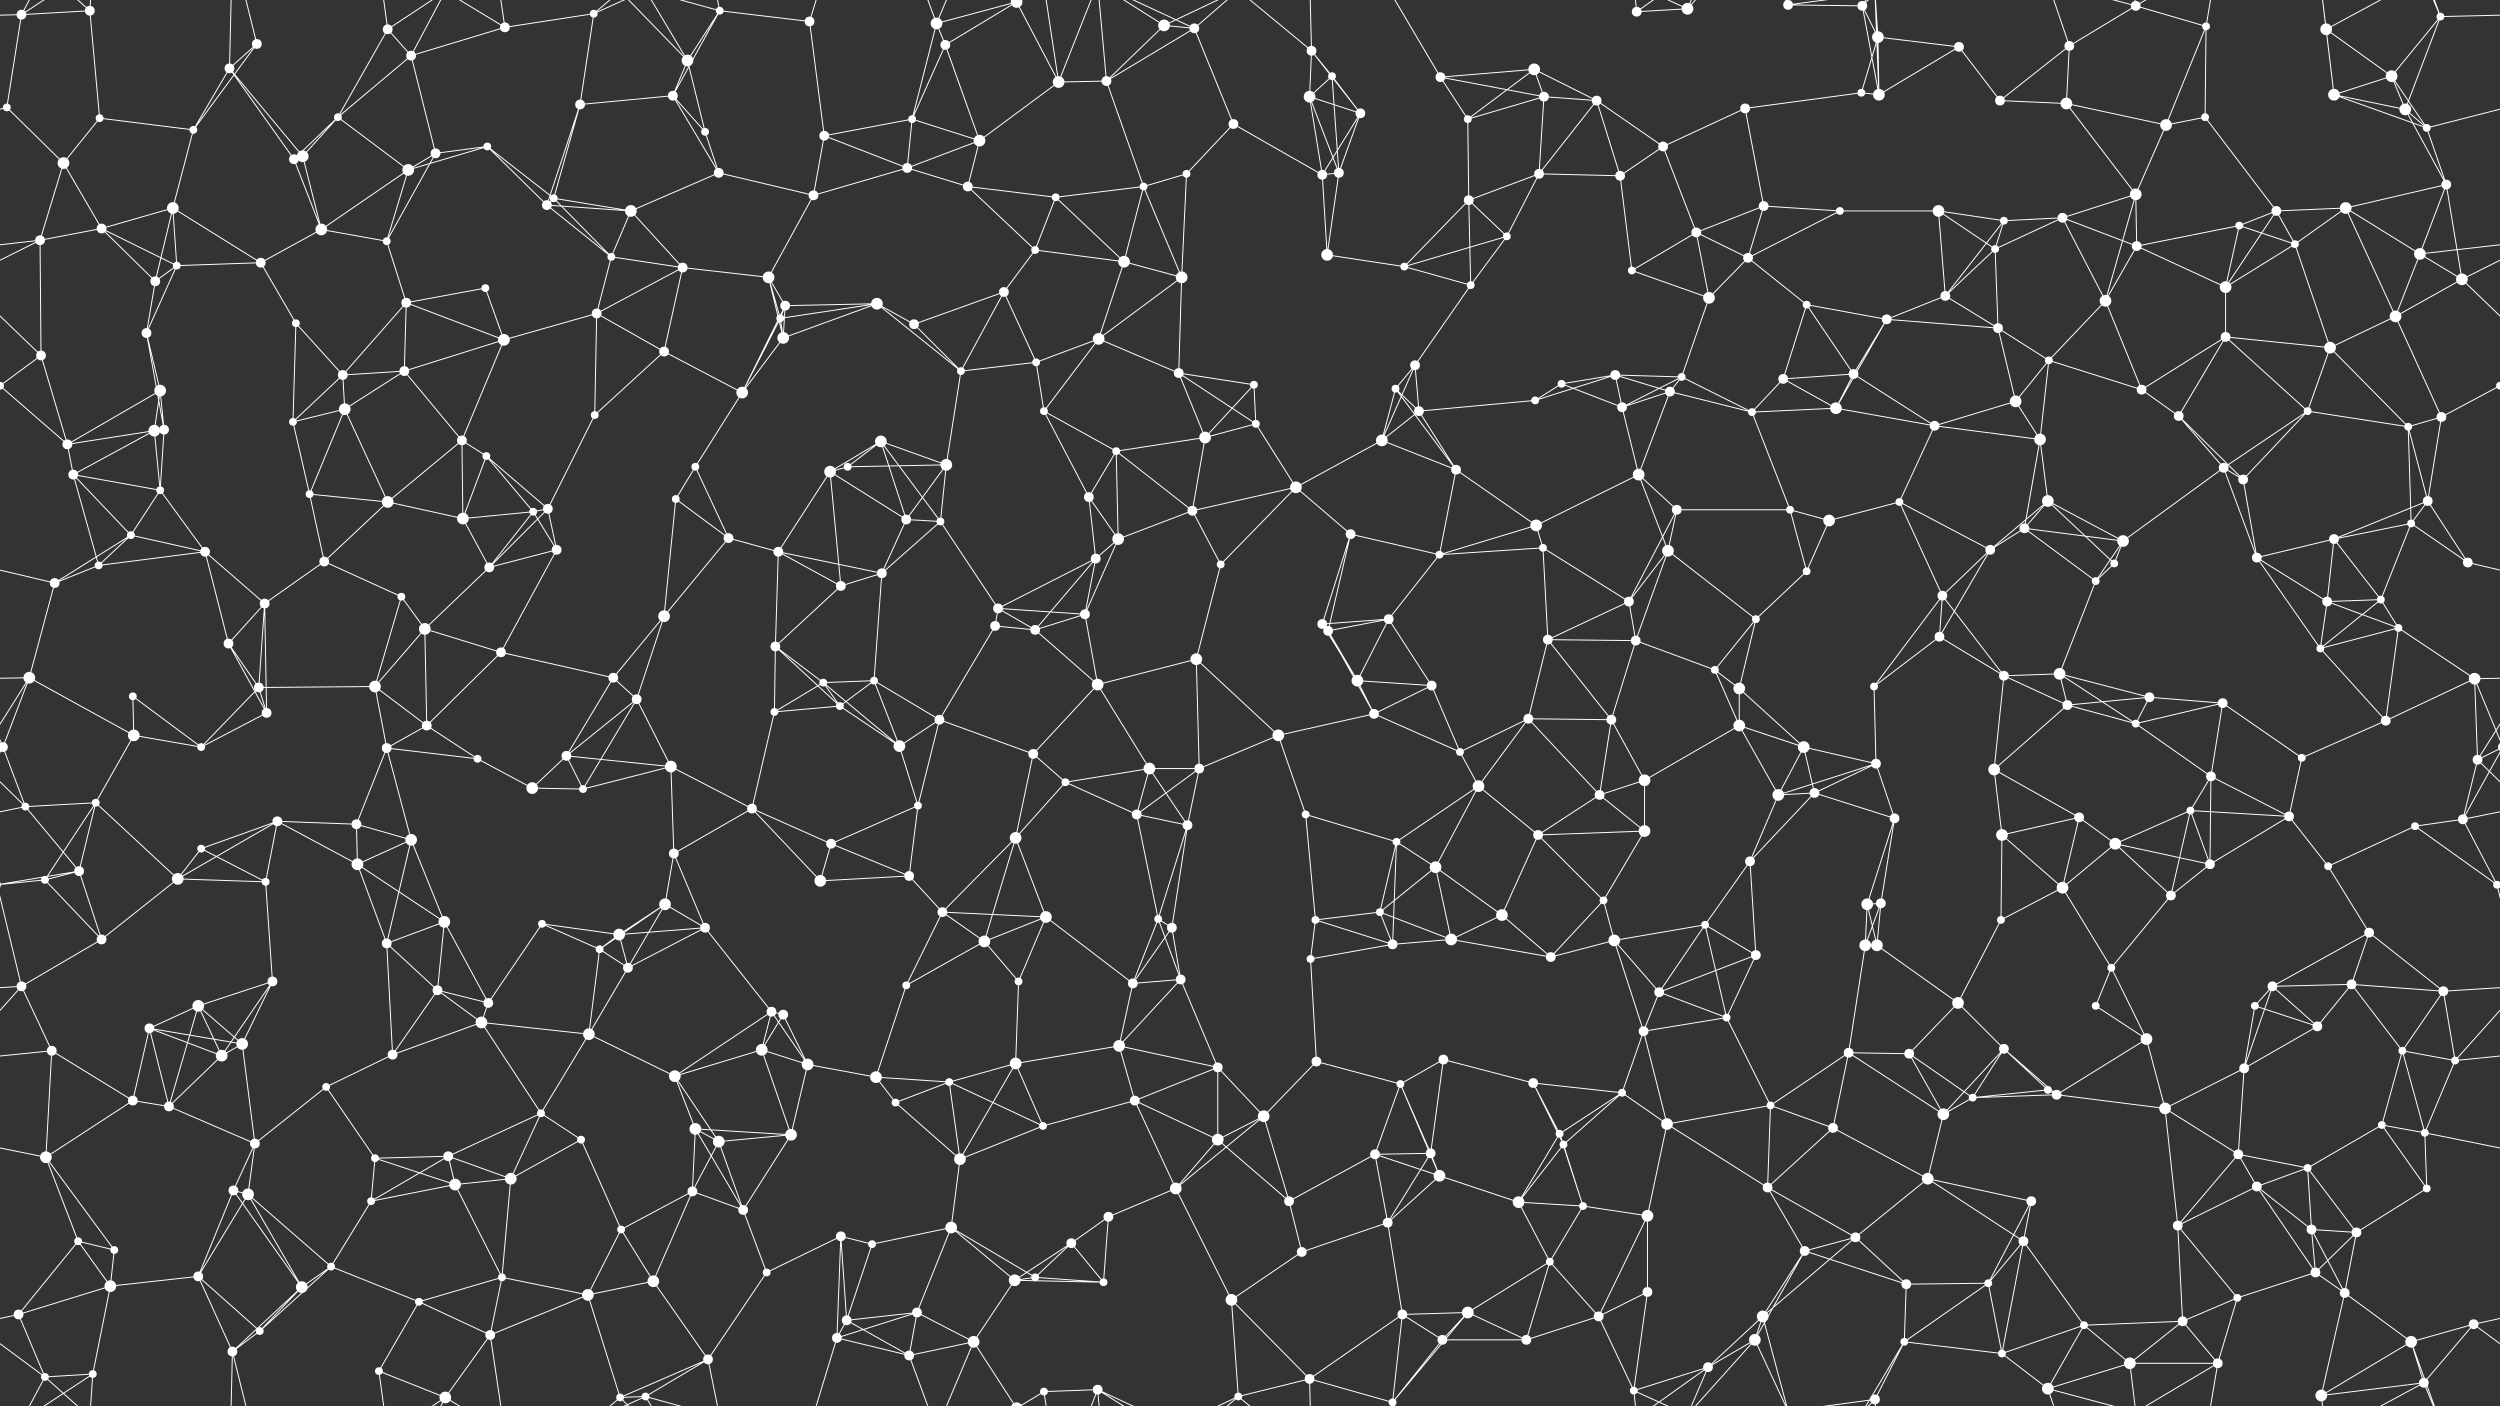 <svg xmlns="http://www.w3.org/2000/svg" width="2560" height="1440" fill="#fff"><rect width="100%" height="100%" fill="#333333" stroke="none"/><circle cx="22" cy="15" r="5"/><circle cx="92" cy="11" r="5"/><circle cx="235" cy="70" r="5"/><circle cx="263" cy="45" r="5"/><circle cx="397" cy="30" r="5"/><circle cx="421" cy="57" r="5"/><circle cx="517" cy="28" r="5"/><circle cx="608" cy="14" r="4"/><circle cx="704" cy="62" r="6"/><circle cx="737" cy="11" r="4"/><circle cx="829" cy="22" r="5"/><circle cx="959" cy="24" r="6"/><circle cx="968" cy="46" r="5"/><circle cx="1041" cy="2" r="6"/><circle cx="1041" cy="1442" r="6"/><circle cx="1192" cy="26" r="6"/><circle cx="1223" cy="29" r="5"/><circle cx="1343" cy="52" r="5"/><circle cx="1364" cy="78" r="4"/><circle cx="1475" cy="79" r="5"/><circle cx="1571" cy="71" r="6"/><circle cx="1676" cy="12" r="5"/><circle cx="1728" cy="9" r="6"/><circle cx="1831" cy="5" r="5"/><circle cx="1907" cy="6" r="5"/><circle cx="1923" cy="38" r="6"/><circle cx="2006" cy="48" r="5"/><circle cx="2119" cy="47" r="5"/><circle cx="2187" cy="6" r="5"/><circle cx="2259" cy="27" r="4"/><circle cx="2382" cy="30" r="6"/><circle cx="2449" cy="78" r="6"/><circle cx="2499" cy="17" r="4"/><circle cx="7" cy="110" r="4"/><circle cx="102" cy="121" r="4"/><circle cx="198" cy="133" r="4"/><circle cx="310" cy="160" r="6"/><circle cx="346" cy="120" r="4"/><circle cx="446" cy="157" r="5"/><circle cx="499" cy="150" r="4"/><circle cx="594" cy="107" r="5"/><circle cx="689" cy="98" r="5"/><circle cx="722" cy="135" r="4"/><circle cx="844" cy="139" r="5"/><circle cx="934" cy="122" r="4"/><circle cx="1003" cy="144" r="6"/><circle cx="1084" cy="84" r="6"/><circle cx="1133" cy="83" r="5"/><circle cx="1263" cy="127" r="5"/><circle cx="1341" cy="99" r="6"/><circle cx="1393" cy="116" r="5"/><circle cx="1503" cy="122" r="4"/><circle cx="1581" cy="99" r="5"/><circle cx="1635" cy="103" r="5"/><circle cx="1703" cy="150" r="5"/><circle cx="1787" cy="111" r="5"/><circle cx="1906" cy="95" r="4"/><circle cx="1924" cy="97" r="6"/><circle cx="2048" cy="103" r="5"/><circle cx="2116" cy="106" r="6"/><circle cx="2218" cy="128" r="6"/><circle cx="2258" cy="120" r="4"/><circle cx="2390" cy="97" r="6"/><circle cx="2463" cy="112" r="6"/><circle cx="2485" cy="131" r="4"/><circle cx="65" cy="167" r="6"/><circle cx="104" cy="234" r="5"/><circle cx="177" cy="213" r="6"/><circle cx="301" cy="163" r="5"/><circle cx="329" cy="235" r="6"/><circle cx="418" cy="174" r="6"/><circle cx="560" cy="210" r="5"/><circle cx="567" cy="203" r="4"/><circle cx="646" cy="216" r="6"/><circle cx="736" cy="177" r="5"/><circle cx="833" cy="200" r="5"/><circle cx="929" cy="172" r="5"/><circle cx="991" cy="191" r="5"/><circle cx="1081" cy="202" r="4"/><circle cx="1171" cy="191" r="4"/><circle cx="1215" cy="178" r="4"/><circle cx="1354" cy="179" r="5"/><circle cx="1371" cy="177" r="5"/><circle cx="1504" cy="205" r="5"/><circle cx="1576" cy="178" r="5"/><circle cx="1659" cy="180" r="5"/><circle cx="1737" cy="238" r="5"/><circle cx="1806" cy="211" r="5"/><circle cx="1884" cy="216" r="4"/><circle cx="1985" cy="216" r="6"/><circle cx="2052" cy="226" r="4"/><circle cx="2112" cy="223" r="5"/><circle cx="2187" cy="199" r="6"/><circle cx="2293" cy="231" r="4"/><circle cx="2331" cy="216" r="5"/><circle cx="2402" cy="213" r="6"/><circle cx="2505" cy="189" r="5"/><circle cx="41" cy="246" r="5"/><circle cx="159" cy="288" r="5"/><circle cx="181" cy="272" r="4"/><circle cx="267" cy="269" r="5"/><circle cx="396" cy="247" r="4"/><circle cx="416" cy="310" r="5"/><circle cx="497" cy="295" r="4"/><circle cx="626" cy="263" r="4"/><circle cx="699" cy="274" r="5"/><circle cx="787" cy="284" r="6"/><circle cx="804" cy="313" r="5"/><circle cx="898" cy="311" r="6"/><circle cx="1028" cy="299" r="5"/><circle cx="1060" cy="256" r="4"/><circle cx="1151" cy="268" r="6"/><circle cx="1210" cy="284" r="6"/><circle cx="1359" cy="261" r="6"/><circle cx="1438" cy="273" r="4"/><circle cx="1506" cy="292" r="4"/><circle cx="1543" cy="242" r="4"/><circle cx="1671" cy="277" r="4"/><circle cx="1750" cy="305" r="6"/><circle cx="1790" cy="264" r="5"/><circle cx="1850" cy="312" r="4"/><circle cx="1992" cy="303" r="5"/><circle cx="2043" cy="255" r="4"/><circle cx="2156" cy="308" r="6"/><circle cx="2188" cy="252" r="5"/><circle cx="2279" cy="294" r="6"/><circle cx="2350" cy="250" r="4"/><circle cx="2478" cy="260" r="6"/><circle cx="2521" cy="286" r="6"/><circle cx="42" cy="364" r="5"/><circle cx="150" cy="341" r="5"/><circle cx="164" cy="400" r="6"/><circle cx="303" cy="331" r="4"/><circle cx="351" cy="384" r="5"/><circle cx="414" cy="380" r="5"/><circle cx="516" cy="348" r="6"/><circle cx="611" cy="321" r="5"/><circle cx="680" cy="360" r="5"/><circle cx="799" cy="326" r="4"/><circle cx="802" cy="346" r="6"/><circle cx="936" cy="332" r="5"/><circle cx="984" cy="380" r="4"/><circle cx="1061" cy="371" r="4"/><circle cx="1125" cy="347" r="6"/><circle cx="1207" cy="382" r="5"/><circle cx="1284" cy="394" r="4"/><circle cx="1429" cy="398" r="4"/><circle cx="1449" cy="374" r="5"/><circle cx="1599" cy="393" r="4"/><circle cx="1654" cy="384" r="5"/><circle cx="1722" cy="386" r="4"/><circle cx="1826" cy="388" r="5"/><circle cx="1898" cy="383" r="5"/><circle cx="1932" cy="327" r="5"/><circle cx="2046" cy="336" r="5"/><circle cx="2098" cy="369" r="4"/><circle cx="2193" cy="399" r="5"/><circle cx="2279" cy="345" r="5"/><circle cx="2386" cy="356" r="6"/><circle cx="2453" cy="324" r="6"/><circle cx="2560" cy="395" r="4"/><circle cx="-0" cy="395" r="4"/><circle cx="69" cy="455" r="5"/><circle cx="158" cy="441" r="6"/><circle cx="168" cy="440" r="5"/><circle cx="300" cy="432" r="4"/><circle cx="353" cy="419" r="6"/><circle cx="473" cy="451" r="5"/><circle cx="498" cy="467" r="4"/><circle cx="609" cy="425" r="4"/><circle cx="712" cy="478" r="4"/><circle cx="760" cy="402" r="6"/><circle cx="868" cy="478" r="4"/><circle cx="902" cy="452" r="6"/><circle cx="969" cy="476" r="6"/><circle cx="1069" cy="421" r="4"/><circle cx="1143" cy="462" r="4"/><circle cx="1234" cy="448" r="6"/><circle cx="1286" cy="434" r="4"/><circle cx="1415" cy="451" r="6"/><circle cx="1453" cy="421" r="5"/><circle cx="1572" cy="410" r="4"/><circle cx="1661" cy="417" r="5"/><circle cx="1710" cy="401" r="5"/><circle cx="1794" cy="422" r="4"/><circle cx="1880" cy="418" r="6"/><circle cx="1981" cy="436" r="5"/><circle cx="2064" cy="411" r="6"/><circle cx="2089" cy="450" r="6"/><circle cx="2231" cy="426" r="5"/><circle cx="2277" cy="479" r="5"/><circle cx="2363" cy="421" r="4"/><circle cx="2466" cy="437" r="4"/><circle cx="2500" cy="427" r="5"/><circle cx="75" cy="486" r="5"/><circle cx="134" cy="548" r="4"/><circle cx="164" cy="502" r="4"/><circle cx="317" cy="506" r="4"/><circle cx="397" cy="514" r="6"/><circle cx="474" cy="531" r="6"/><circle cx="546" cy="524" r="4"/><circle cx="561" cy="521" r="5"/><circle cx="692" cy="511" r="4"/><circle cx="746" cy="551" r="5"/><circle cx="850" cy="483" r="6"/><circle cx="928" cy="532" r="5"/><circle cx="963" cy="534" r="4"/><circle cx="1115" cy="509" r="5"/><circle cx="1145" cy="552" r="6"/><circle cx="1221" cy="523" r="5"/><circle cx="1327" cy="499" r="6"/><circle cx="1383" cy="547" r="5"/><circle cx="1491" cy="481" r="5"/><circle cx="1573" cy="538" r="6"/><circle cx="1678" cy="486" r="6"/><circle cx="1717" cy="522" r="5"/><circle cx="1833" cy="522" r="4"/><circle cx="1873" cy="533" r="6"/><circle cx="1945" cy="514" r="4"/><circle cx="2073" cy="541" r="5"/><circle cx="2097" cy="513" r="6"/><circle cx="2174" cy="554" r="6"/><circle cx="2297" cy="491" r="5"/><circle cx="2390" cy="552" r="5"/><circle cx="2469" cy="536" r="4"/><circle cx="2486" cy="513" r="5"/><circle cx="56" cy="597" r="5"/><circle cx="101" cy="579" r="4"/><circle cx="210" cy="565" r="5"/><circle cx="271" cy="618" r="5"/><circle cx="332" cy="575" r="5"/><circle cx="411" cy="611" r="4"/><circle cx="501" cy="581" r="5"/><circle cx="570" cy="563" r="5"/><circle cx="680" cy="631" r="6"/><circle cx="797" cy="565" r="5"/><circle cx="861" cy="600" r="5"/><circle cx="903" cy="587" r="5"/><circle cx="1022" cy="623" r="5"/><circle cx="1111" cy="629" r="5"/><circle cx="1122" cy="572" r="5"/><circle cx="1250" cy="578" r="4"/><circle cx="1354" cy="639" r="5"/><circle cx="1422" cy="634" r="5"/><circle cx="1474" cy="568" r="4"/><circle cx="1580" cy="561" r="4"/><circle cx="1668" cy="616" r="5"/><circle cx="1708" cy="564" r="6"/><circle cx="1798" cy="634" r="4"/><circle cx="1850" cy="585" r="4"/><circle cx="1989" cy="610" r="5"/><circle cx="2038" cy="563" r="5"/><circle cx="2146" cy="595" r="4"/><circle cx="2165" cy="577" r="4"/><circle cx="2311" cy="571" r="5"/><circle cx="2383" cy="616" r="5"/><circle cx="2438" cy="614" r="4"/><circle cx="2527" cy="576" r="5"/><circle cx="30" cy="694" r="6"/><circle cx="136" cy="713" r="4"/><circle cx="234" cy="659" r="5"/><circle cx="265" cy="704" r="5"/><circle cx="384" cy="703" r="6"/><circle cx="435" cy="644" r="6"/><circle cx="513" cy="668" r="5"/><circle cx="628" cy="694" r="5"/><circle cx="652" cy="716" r="5"/><circle cx="794" cy="662" r="5"/><circle cx="843" cy="699" r="4"/><circle cx="895" cy="697" r="4"/><circle cx="1019" cy="641" r="5"/><circle cx="1060" cy="645" r="5"/><circle cx="1124" cy="701" r="6"/><circle cx="1225" cy="675" r="6"/><circle cx="1360" cy="646" r="5"/><circle cx="1390" cy="697" r="6"/><circle cx="1466" cy="702" r="5"/><circle cx="1585" cy="655" r="5"/><circle cx="1675" cy="656" r="5"/><circle cx="1756" cy="686" r="4"/><circle cx="1781" cy="705" r="6"/><circle cx="1919" cy="703" r="4"/><circle cx="1986" cy="652" r="5"/><circle cx="2052" cy="692" r="5"/><circle cx="2109" cy="690" r="6"/><circle cx="2201" cy="714" r="5"/><circle cx="2276" cy="720" r="5"/><circle cx="2376" cy="664" r="4"/><circle cx="2456" cy="643" r="4"/><circle cx="2534" cy="695" r="6"/><circle cx="3" cy="765" r="5"/><circle cx="2563" cy="765" r="5"/><circle cx="137" cy="753" r="6"/><circle cx="206" cy="765" r="4"/><circle cx="273" cy="730" r="5"/><circle cx="396" cy="766" r="5"/><circle cx="437" cy="743" r="5"/><circle cx="489" cy="777" r="4"/><circle cx="580" cy="774" r="5"/><circle cx="687" cy="785" r="6"/><circle cx="793" cy="729" r="4"/><circle cx="860" cy="723" r="4"/><circle cx="921" cy="764" r="6"/><circle cx="962" cy="737" r="5"/><circle cx="1058" cy="772" r="5"/><circle cx="1177" cy="787" r="6"/><circle cx="1228" cy="787" r="5"/><circle cx="1309" cy="753" r="6"/><circle cx="1407" cy="731" r="5"/><circle cx="1495" cy="770" r="4"/><circle cx="1565" cy="736" r="5"/><circle cx="1650" cy="737" r="5"/><circle cx="1684" cy="799" r="6"/><circle cx="1781" cy="743" r="6"/><circle cx="1847" cy="765" r="6"/><circle cx="1921" cy="782" r="5"/><circle cx="2042" cy="788" r="6"/><circle cx="2117" cy="722" r="5"/><circle cx="2187" cy="741" r="4"/><circle cx="2264" cy="795" r="5"/><circle cx="2357" cy="776" r="4"/><circle cx="2443" cy="738" r="5"/><circle cx="2537" cy="778" r="5"/><circle cx="26" cy="826" r="4"/><circle cx="98" cy="822" r="4"/><circle cx="206" cy="869" r="4"/><circle cx="284" cy="841" r="5"/><circle cx="365" cy="844" r="5"/><circle cx="421" cy="860" r="6"/><circle cx="545" cy="807" r="6"/><circle cx="597" cy="808" r="4"/><circle cx="690" cy="874" r="5"/><circle cx="770" cy="828" r="5"/><circle cx="851" cy="864" r="5"/><circle cx="940" cy="825" r="4"/><circle cx="1040" cy="858" r="6"/><circle cx="1091" cy="801" r="4"/><circle cx="1164" cy="834" r="5"/><circle cx="1216" cy="845" r="5"/><circle cx="1337" cy="834" r="4"/><circle cx="1430" cy="862" r="4"/><circle cx="1514" cy="805" r="6"/><circle cx="1575" cy="855" r="5"/><circle cx="1638" cy="814" r="5"/><circle cx="1684" cy="851" r="6"/><circle cx="1821" cy="814" r="6"/><circle cx="1858" cy="812" r="5"/><circle cx="1940" cy="838" r="5"/><circle cx="2050" cy="855" r="6"/><circle cx="2129" cy="837" r="5"/><circle cx="2166" cy="864" r="6"/><circle cx="2243" cy="830" r="4"/><circle cx="2344" cy="836" r="5"/><circle cx="2473" cy="846" r="4"/><circle cx="2522" cy="839" r="5"/><circle cx="46" cy="901" r="4"/><circle cx="81" cy="892" r="5"/><circle cx="182" cy="900" r="6"/><circle cx="272" cy="903" r="4"/><circle cx="366" cy="885" r="6"/><circle cx="455" cy="944" r="6"/><circle cx="555" cy="946" r="4"/><circle cx="634" cy="957" r="6"/><circle cx="681" cy="926" r="6"/><circle cx="722" cy="950" r="5"/><circle cx="840" cy="902" r="6"/><circle cx="931" cy="897" r="5"/><circle cx="965" cy="934" r="5"/><circle cx="1071" cy="939" r="6"/><circle cx="1186" cy="941" r="4"/><circle cx="1200" cy="950" r="5"/><circle cx="1347" cy="942" r="4"/><circle cx="1413" cy="934" r="4"/><circle cx="1470" cy="888" r="6"/><circle cx="1538" cy="937" r="6"/><circle cx="1642" cy="922" r="4"/><circle cx="1746" cy="947" r="4"/><circle cx="1792" cy="882" r="5"/><circle cx="1912" cy="926" r="6"/><circle cx="1926" cy="925" r="5"/><circle cx="2049" cy="942" r="4"/><circle cx="2112" cy="909" r="6"/><circle cx="2223" cy="917" r="5"/><circle cx="2263" cy="885" r="5"/><circle cx="2384" cy="887" r="4"/><circle cx="2426" cy="955" r="5"/><circle cx="2557" cy="906" r="4"/><circle cx="-3" cy="906" r="4"/><circle cx="22" cy="1010" r="5"/><circle cx="104" cy="962" r="5"/><circle cx="203" cy="1030" r="6"/><circle cx="279" cy="1005" r="5"/><circle cx="396" cy="966" r="5"/><circle cx="448" cy="1014" r="5"/><circle cx="500" cy="1027" r="5"/><circle cx="614" cy="972" r="4"/><circle cx="643" cy="991" r="5"/><circle cx="790" cy="1036" r="5"/><circle cx="802" cy="1039" r="5"/><circle cx="928" cy="1009" r="4"/><circle cx="1008" cy="964" r="6"/><circle cx="1043" cy="1005" r="4"/><circle cx="1160" cy="1007" r="5"/><circle cx="1209" cy="1003" r="5"/><circle cx="1342" cy="982" r="4"/><circle cx="1426" cy="967" r="5"/><circle cx="1486" cy="962" r="6"/><circle cx="1588" cy="980" r="5"/><circle cx="1653" cy="963" r="6"/><circle cx="1699" cy="1016" r="5"/><circle cx="1798" cy="978" r="5"/><circle cx="1910" cy="968" r="6"/><circle cx="1922" cy="968" r="6"/><circle cx="2005" cy="1027" r="6"/><circle cx="2146" cy="1030" r="4"/><circle cx="2162" cy="991" r="4"/><circle cx="2309" cy="1030" r="4"/><circle cx="2327" cy="1010" r="5"/><circle cx="2408" cy="1008" r="5"/><circle cx="2502" cy="1015" r="5"/><circle cx="53" cy="1076" r="5"/><circle cx="153" cy="1053" r="5"/><circle cx="227" cy="1081" r="6"/><circle cx="248" cy="1069" r="6"/><circle cx="334" cy="1113" r="4"/><circle cx="402" cy="1080" r="5"/><circle cx="493" cy="1047" r="6"/><circle cx="603" cy="1059" r="6"/><circle cx="691" cy="1102" r="6"/><circle cx="780" cy="1075" r="6"/><circle cx="827" cy="1090" r="6"/><circle cx="897" cy="1103" r="6"/><circle cx="972" cy="1108" r="4"/><circle cx="1040" cy="1089" r="6"/><circle cx="1146" cy="1071" r="6"/><circle cx="1247" cy="1093" r="5"/><circle cx="1348" cy="1087" r="5"/><circle cx="1434" cy="1110" r="4"/><circle cx="1478" cy="1085" r="5"/><circle cx="1570" cy="1109" r="5"/><circle cx="1661" cy="1119" r="4"/><circle cx="1683" cy="1056" r="5"/><circle cx="1768" cy="1042" r="4"/><circle cx="1893" cy="1078" r="5"/><circle cx="1955" cy="1079" r="5"/><circle cx="2052" cy="1074" r="5"/><circle cx="2097" cy="1116" r="4"/><circle cx="2198" cy="1064" r="6"/><circle cx="2298" cy="1094" r="5"/><circle cx="2373" cy="1051" r="5"/><circle cx="2460" cy="1076" r="4"/><circle cx="2514" cy="1086" r="4"/><circle cx="47" cy="1185" r="6"/><circle cx="136" cy="1127" r="5"/><circle cx="173" cy="1133" r="5"/><circle cx="261" cy="1171" r="5"/><circle cx="384" cy="1186" r="4"/><circle cx="459" cy="1184" r="5"/><circle cx="554" cy="1140" r="4"/><circle cx="595" cy="1167" r="4"/><circle cx="712" cy="1156" r="6"/><circle cx="736" cy="1169" r="6"/><circle cx="810" cy="1162" r="6"/><circle cx="917" cy="1129" r="4"/><circle cx="983" cy="1187" r="6"/><circle cx="1068" cy="1153" r="4"/><circle cx="1162" cy="1127" r="5"/><circle cx="1247" cy="1167" r="6"/><circle cx="1294" cy="1143" r="6"/><circle cx="1408" cy="1182" r="5"/><circle cx="1465" cy="1181" r="5"/><circle cx="1597" cy="1161" r="4"/><circle cx="1601" cy="1172" r="4"/><circle cx="1707" cy="1151" r="6"/><circle cx="1813" cy="1132" r="4"/><circle cx="1877" cy="1155" r="5"/><circle cx="1990" cy="1141" r="6"/><circle cx="2020" cy="1124" r="4"/><circle cx="2106" cy="1121" r="5"/><circle cx="2217" cy="1135" r="6"/><circle cx="2292" cy="1182" r="5"/><circle cx="2363" cy="1196" r="4"/><circle cx="2439" cy="1152" r="4"/><circle cx="2483" cy="1160" r="4"/><circle cx="80" cy="1271" r="4"/><circle cx="117" cy="1280" r="4"/><circle cx="239" cy="1219" r="5"/><circle cx="254" cy="1223" r="6"/><circle cx="380" cy="1230" r="4"/><circle cx="466" cy="1213" r="6"/><circle cx="523" cy="1207" r="6"/><circle cx="636" cy="1259" r="4"/><circle cx="709" cy="1220" r="5"/><circle cx="761" cy="1239" r="5"/><circle cx="861" cy="1266" r="5"/><circle cx="893" cy="1274" r="4"/><circle cx="974" cy="1257" r="6"/><circle cx="1097" cy="1273" r="5"/><circle cx="1135" cy="1246" r="5"/><circle cx="1204" cy="1217" r="6"/><circle cx="1320" cy="1230" r="5"/><circle cx="1421" cy="1252" r="5"/><circle cx="1474" cy="1204" r="6"/><circle cx="1555" cy="1231" r="6"/><circle cx="1621" cy="1235" r="4"/><circle cx="1687" cy="1245" r="6"/><circle cx="1810" cy="1216" r="5"/><circle cx="1900" cy="1267" r="5"/><circle cx="1974" cy="1207" r="6"/><circle cx="2072" cy="1271" r="5"/><circle cx="2080" cy="1230" r="5"/><circle cx="2230" cy="1255" r="5"/><circle cx="2311" cy="1215" r="5"/><circle cx="2367" cy="1259" r="5"/><circle cx="2413" cy="1262" r="5"/><circle cx="2485" cy="1217" r="4"/><circle cx="19" cy="1346" r="5"/><circle cx="113" cy="1317" r="6"/><circle cx="203" cy="1307" r="5"/><circle cx="309" cy="1318" r="6"/><circle cx="339" cy="1297" r="4"/><circle cx="429" cy="1333" r="4"/><circle cx="514" cy="1308" r="4"/><circle cx="602" cy="1326" r="6"/><circle cx="669" cy="1312" r="6"/><circle cx="785" cy="1303" r="4"/><circle cx="867" cy="1352" r="5"/><circle cx="939" cy="1344" r="5"/><circle cx="1039" cy="1311" r="6"/><circle cx="1060" cy="1308" r="4"/><circle cx="1130" cy="1313" r="4"/><circle cx="1261" cy="1331" r="6"/><circle cx="1333" cy="1282" r="5"/><circle cx="1436" cy="1346" r="5"/><circle cx="1503" cy="1344" r="6"/><circle cx="1587" cy="1292" r="4"/><circle cx="1637" cy="1348" r="5"/><circle cx="1687" cy="1323" r="5"/><circle cx="1805" cy="1348" r="6"/><circle cx="1848" cy="1281" r="5"/><circle cx="1952" cy="1315" r="5"/><circle cx="2036" cy="1314" r="4"/><circle cx="2134" cy="1357" r="4"/><circle cx="2235" cy="1353" r="5"/><circle cx="2291" cy="1329" r="4"/><circle cx="2371" cy="1303" r="5"/><circle cx="2401" cy="1324" r="5"/><circle cx="2533" cy="1356" r="5"/><circle cx="46" cy="1410" r="4"/><circle cx="95" cy="1407" r="4"/><circle cx="238" cy="1384" r="5"/><circle cx="266" cy="1363" r="4"/><circle cx="388" cy="1404" r="4"/><circle cx="456" cy="1431" r="6"/><circle cx="502" cy="1367" r="5"/><circle cx="635" cy="1431" r="4"/><circle cx="661" cy="1430" r="4"/><circle cx="725" cy="1392" r="5"/><circle cx="857" cy="1370" r="5"/><circle cx="931" cy="1388" r="5"/><circle cx="997" cy="1374" r="6"/><circle cx="1069" cy="1425" r="4"/><circle cx="1124" cy="1423" r="5"/><circle cx="1268" cy="1430" r="4"/><circle cx="1341" cy="1412" r="5"/><circle cx="1426" cy="1436" r="4"/><circle cx="1426" cy="-4" r="4"/><circle cx="1477" cy="1372" r="5"/><circle cx="1563" cy="1372" r="5"/><circle cx="1673" cy="1424" r="4"/><circle cx="1749" cy="1400" r="5"/><circle cx="1797" cy="1372" r="6"/><circle cx="1920" cy="1433" r="5"/><circle cx="1950" cy="1374" r="4"/><circle cx="2050" cy="1386" r="4"/><circle cx="2097" cy="1422" r="6"/><circle cx="2181" cy="1396" r="6"/><circle cx="2271" cy="1396" r="5"/><circle cx="2377" cy="1429" r="6"/><circle cx="2469" cy="1374" r="6"/><circle cx="2482" cy="1416" r="5"/><path stroke="#fff" d="M22 15L92 11M22 15L-61 17M22 15L7 110M22 15L46 -30M22 15L95 -33M2582 15L2499 17M22 1455L46 1410M22 1455L95 1407M92 11L102 121M92 11L46 -30M92 11L95 -33M92 1451L46 1410M92 1451L95 1407M235 70L263 45M235 70L198 133M235 70L310 160M235 70L301 163M235 70L238 -56M235 1510L238 1384M263 45L198 133M263 45L238 -56M263 1485L238 1384M397 30L421 57M397 30L346 120M397 30L388 -36M397 30L456 -9M397 1470L388 1404M397 1470L456 1431M421 57L517 28M421 57L346 120M421 57L446 157M421 57L456 -9M421 1497L456 1431M517 28L608 14M517 28L456 -9M517 28L502 -73M517 1468L456 1431M517 1468L502 1367M608 14L594 107M608 14L635 -9M608 14L661 -10M608 1454L635 1431M608 1454L661 1430M704 62L737 11M704 62L689 98M704 62L722 135M704 62L635 -9M704 62L661 -10M704 1502L635 1431M704 1502L661 1430M737 11L829 22M737 11L689 98M737 11L661 -10M737 11L725 -48M737 1451L661 1430M737 1451L725 1392M829 22L844 139M829 22L857 -70M829 1462L857 1370M959 24L968 46M959 24L1041 2M959 24L934 122M959 24L931 -52M959 24L997 -66M959 1464L931 1388M959 1464L997 1374M968 46L1041 2M968 46L934 122M968 46L1003 144M1041 2L1084 84M1041 2L997 -66M1041 2L1069 -15M1041 1442L997 1374M1041 1442L1069 1425M1192 26L1223 29M1192 26L1133 83M1192 26L1124 -17M1192 26L1268 -10M1192 1466L1124 1423M1192 1466L1268 1430M1223 29L1133 83M1223 29L1263 127M1223 29L1124 -17M1223 29L1268 -10M1223 1469L1124 1423M1223 1469L1268 1430M1343 52L1364 78M1343 52L1341 99M1343 52L1393 116M1343 52L1268 -10M1343 52L1341 -28M1343 1492L1268 1430M1343 1492L1341 1412M1364 78L1341 99M1364 78L1393 116M1364 78L1371 177M1475 79L1571 71M1475 79L1503 122M1475 79L1581 99M1475 79L1426 -4M1475 1519L1426 1436M1571 71L1503 122M1571 71L1581 99M1571 71L1635 103M1676 12L1728 9M1676 12L1673 -16M1676 12L1749 -40M1676 1452L1673 1424M1676 1452L1749 1400M1728 9L1673 -16M1728 9L1749 -40M1728 9L1797 -68M1728 1449L1673 1424M1728 1449L1749 1400M1728 1449L1797 1372M1831 5L1907 6M1831 5L1805 -92M1831 5L1797 -68M1831 5L1920 -7M1831 1445L1805 1348M1831 1445L1797 1372M1831 1445L1920 1433M1907 6L1923 38M1907 6L1924 97M1907 6L1920 -7M1907 6L1950 -66M1907 1446L1920 1433M1907 1446L1950 1374M1923 38L2006 48M1923 38L1906 95M1923 38L1924 97M1923 38L1920 -7M1923 1478L1920 1433M2006 48L1924 97M2006 48L2048 103M2119 47L2187 6M2119 47L2048 103M2119 47L2116 106M2119 47L2097 -18M2119 1487L2097 1422M2187 6L2259 27M2187 6L2097 -18M2187 6L2181 -44M2187 6L2271 -44M2187 1446L2097 1422M2187 1446L2181 1396M2187 1446L2271 1396M2259 27L2218 128M2259 27L2258 120M2259 27L2271 -44M2259 1467L2271 1396M2382 30L2449 78M2382 30L2390 97M2382 30L2377 -11M2382 30L2482 -24M2382 1470L2377 1429M2382 1470L2482 1416M2449 78L2499 17M2449 78L2390 97M2449 78L2463 112M2449 78L2485 131M2499 17L2463 112M2499 17L2469 -66M2499 17L2482 -24M2499 1457L2469 1374M2499 1457L2482 1416M7 110L-75 131M7 110L65 167M2567 110L2485 131M102 121L198 133M102 121L65 167M198 133L177 213M310 160L346 120M310 160L301 163M310 160L329 235M346 120L301 163M346 120L418 174M446 157L499 150M446 157L418 174M446 157L396 247M499 150L418 174M499 150L560 210M499 150L567 203M594 107L689 98M594 107L560 210M594 107L567 203M689 98L722 135M689 98L736 177M722 135L736 177M844 139L934 122M844 139L833 200M844 139L929 172M934 122L1003 144M934 122L929 172M1003 144L1084 84M1003 144L929 172M1003 144L991 191M1084 84L1133 83M1084 84L1069 -15M1084 84L1124 -17M1084 1524L1069 1425M1084 1524L1124 1423M1133 83L1171 191M1133 83L1124 -17M1133 1523L1124 1423M1263 127L1215 178M1263 127L1354 179M1341 99L1393 116M1341 99L1354 179M1341 99L1371 177M1393 116L1354 179M1393 116L1371 177M1503 122L1581 99M1503 122L1504 205M1581 99L1635 103M1581 99L1576 178M1635 103L1703 150M1635 103L1576 178M1635 103L1659 180M1703 150L1787 111M1703 150L1659 180M1703 150L1737 238M1787 111L1906 95M1787 111L1806 211M1906 95L1924 97M1924 97L1920 -7M1924 1537L1920 1433M2048 103L2116 106M2116 106L2218 128M2116 106L2187 199M2218 128L2258 120M2218 128L2187 199M2258 120L2331 216M2390 97L2463 112M2390 97L2485 131M2390 97L2377 -11M2390 1537L2377 1429M2463 112L2485 131M2463 112L2505 189M2485 131L2505 189M65 167L104 234M65 167L41 246M104 234L177 213M104 234L41 246M104 234L159 288M104 234L181 272M177 213L159 288M177 213L181 272M177 213L267 269M301 163L329 235M329 235L418 174M329 235L267 269M329 235L396 247M418 174L396 247M560 210L567 203M560 210L646 216M560 210L626 263M567 203L646 216M567 203L626 263M646 216L736 177M646 216L626 263M646 216L699 274M736 177L833 200M833 200L929 172M833 200L787 284M929 172L991 191M991 191L1081 202M991 191L1060 256M1081 202L1171 191M1081 202L1060 256M1081 202L1151 268M1171 191L1215 178M1171 191L1151 268M1171 191L1210 284M1215 178L1210 284M1354 179L1371 177M1354 179L1359 261M1371 177L1359 261M1504 205L1576 178M1504 205L1438 273M1504 205L1506 292M1504 205L1543 242M1576 178L1659 180M1576 178L1543 242M1659 180L1671 277M1737 238L1806 211M1737 238L1671 277M1737 238L1750 305M1737 238L1790 264M1806 211L1884 216M1806 211L1790 264M1884 216L1985 216M1884 216L1790 264M1985 216L2052 226M1985 216L1992 303M1985 216L2043 255M2052 226L2112 223M2052 226L1992 303M2052 226L2043 255M2112 223L2187 199M2112 223L2043 255M2112 223L2156 308M2112 223L2188 252M2187 199L2156 308M2187 199L2188 252M2293 231L2331 216M2293 231L2188 252M2293 231L2279 294M2293 231L2350 250M2331 216L2402 213M2331 216L2279 294M2331 216L2350 250M2402 213L2505 189M2402 213L2350 250M2402 213L2478 260M2402 213L2453 324M2505 189L2478 260M2505 189L2521 286M41 246L-82 260M41 246L-39 286M41 246L42 364M2601 246L2478 260M2601 246L2521 286M159 288L181 272M159 288L150 341M181 272L267 269M181 272L150 341M267 269L303 331M396 247L416 310M416 310L497 295M416 310L351 384M416 310L414 380M416 310L516 348M497 295L516 348M626 263L699 274M626 263L611 321M699 274L787 284M699 274L611 321M699 274L680 360M787 284L804 313M787 284L799 326M787 284L802 346M804 313L898 311M804 313L799 326M804 313L802 346M804 313L760 402M898 311L799 326M898 311L802 346M898 311L936 332M898 311L984 380M1028 299L1060 256M1028 299L936 332M1028 299L984 380M1028 299L1061 371M1060 256L1151 268M1151 268L1210 284M1151 268L1125 347M1210 284L1125 347M1210 284L1207 382M1359 261L1438 273M1438 273L1506 292M1438 273L1543 242M1506 292L1543 242M1506 292L1449 374M1671 277L1750 305M1750 305L1790 264M1750 305L1722 386M1790 264L1850 312M1850 312L1826 388M1850 312L1898 383M1850 312L1932 327M1992 303L2043 255M1992 303L1932 327M1992 303L2046 336M2043 255L2046 336M2156 308L2188 252M2156 308L2098 369M2156 308L2193 399M2188 252L2279 294M2279 294L2350 250M2279 294L2279 345M2350 250L2386 356M2478 260L2521 286M2478 260L2453 324M2521 286L2602 364M2521 286L2453 324M-39 286L42 364M42 364L-0 395M42 364L69 455M2602 364L2560 395M150 341L164 400M150 341L168 440M164 400L69 455M164 400L158 441M164 400L168 440M303 331L351 384M303 331L300 432M351 384L414 380M351 384L300 432M351 384L353 419M414 380L516 348M414 380L353 419M414 380L473 451M516 348L611 321M516 348L473 451M611 321L680 360M611 321L609 425M680 360L609 425M680 360L760 402M799 326L802 346M799 326L760 402M802 346L760 402M936 332L984 380M984 380L1061 371M984 380L969 476M1061 371L1125 347M1061 371L1069 421M1125 347L1207 382M1125 347L1069 421M1207 382L1284 394M1207 382L1234 448M1207 382L1286 434M1284 394L1234 448M1284 394L1286 434M1429 398L1449 374M1429 398L1415 451M1429 398L1453 421M1429 398L1491 481M1449 374L1415 451M1449 374L1453 421M1599 393L1654 384M1599 393L1572 410M1599 393L1661 417M1654 384L1722 386M1654 384L1572 410M1654 384L1661 417M1654 384L1710 401M1722 386L1661 417M1722 386L1710 401M1722 386L1794 422M1826 388L1898 383M1826 388L1794 422M1826 388L1880 418M1898 383L1932 327M1898 383L1880 418M1898 383L1981 436M1932 327L2046 336M1932 327L1880 418M2046 336L2098 369M2046 336L2064 411M2098 369L2193 399M2098 369L2064 411M2098 369L2089 450M2193 399L2279 345M2193 399L2231 426M2279 345L2386 356M2279 345L2231 426M2279 345L2363 421M2386 356L2453 324M2386 356L2363 421M2386 356L2466 437M2453 324L2500 427M2560 395L2629 455M2560 395L2500 427M-0 395L69 455M69 455L158 441M69 455L75 486M158 441L168 440M158 441L75 486M158 441L164 502M168 440L164 502M300 432L353 419M300 432L317 506M353 419L317 506M353 419L397 514M473 451L498 467M473 451L397 514M473 451L474 531M498 467L474 531M498 467L546 524M498 467L561 521M609 425L561 521M712 478L760 402M712 478L692 511M712 478L746 551M868 478L902 452M868 478L969 476M868 478L850 483M902 452L969 476M902 452L850 483M902 452L928 532M902 452L963 534M969 476L928 532M969 476L963 534M1069 421L1143 462M1069 421L1115 509M1143 462L1234 448M1143 462L1115 509M1143 462L1145 552M1143 462L1221 523M1234 448L1286 434M1234 448L1221 523M1286 434L1327 499M1415 451L1453 421M1415 451L1327 499M1415 451L1491 481M1453 421L1572 410M1453 421L1491 481M1661 417L1710 401M1661 417L1678 486M1710 401L1794 422M1710 401L1678 486M1794 422L1880 418M1794 422L1833 522M1880 418L1981 436M1981 436L2064 411M1981 436L2089 450M1981 436L1945 514M2064 411L2089 450M2089 450L2073 541M2089 450L2097 513M2231 426L2277 479M2231 426L2297 491M2277 479L2363 421M2277 479L2174 554M2277 479L2297 491M2277 479L2311 571M2363 421L2466 437M2363 421L2297 491M2466 437L2500 427M2466 437L2469 536M2466 437L2486 513M2500 427L2486 513M75 486L134 548M75 486L164 502M75 486L101 579M134 548L164 502M134 548L56 597M134 548L101 579M134 548L210 565M164 502L210 565M317 506L397 514M317 506L332 575M397 514L474 531M397 514L332 575M474 531L546 524M474 531L501 581M546 524L561 521M546 524L501 581M546 524L570 563M561 521L501 581M561 521L570 563M692 511L746 551M692 511L680 631M746 551L680 631M746 551L797 565M850 483L928 532M850 483L797 565M850 483L861 600M928 532L963 534M928 532L903 587M963 534L903 587M963 534L1022 623M1115 509L1145 552M1115 509L1122 572M1145 552L1221 523M1145 552L1111 629M1145 552L1122 572M1221 523L1327 499M1221 523L1250 578M1327 499L1383 547M1327 499L1250 578M1383 547L1354 639M1383 547L1474 568M1383 547L1360 646M1491 481L1573 538M1491 481L1474 568M1573 538L1678 486M1573 538L1474 568M1573 538L1580 561M1678 486L1717 522M1678 486L1708 564M1717 522L1833 522M1717 522L1668 616M1717 522L1708 564M1833 522L1873 533M1833 522L1850 585M1873 533L1945 514M1873 533L1850 585M1945 514L1989 610M1945 514L2038 563M2073 541L2097 513M2073 541L2174 554M2073 541L2038 563M2073 541L2146 595M2097 513L2174 554M2097 513L2038 563M2097 513L2165 577M2174 554L2146 595M2174 554L2165 577M2297 491L2311 571M2390 552L2469 536M2390 552L2486 513M2390 552L2311 571M2390 552L2383 616M2390 552L2438 614M2469 536L2486 513M2469 536L2438 614M2469 536L2527 576M2486 513L2527 576M56 597L101 579M56 597L-33 576M56 597L30 694M2616 597L2527 576M101 579L210 565M210 565L271 618M210 565L234 659M271 618L332 575M271 618L234 659M271 618L265 704M271 618L273 730M332 575L411 611M411 611L384 703M411 611L435 644M501 581L570 563M501 581L435 644M570 563L513 668M680 631L628 694M680 631L652 716M797 565L861 600M797 565L903 587M797 565L794 662M861 600L903 587M861 600L794 662M903 587L895 697M1022 623L1111 629M1022 623L1122 572M1022 623L1019 641M1022 623L1060 645M1111 629L1122 572M1111 629L1060 645M1111 629L1124 701M1122 572L1060 645M1250 578L1225 675M1354 639L1422 634M1354 639L1360 646M1354 639L1390 697M1422 634L1474 568M1422 634L1360 646M1422 634L1390 697M1422 634L1466 702M1474 568L1580 561M1580 561L1668 616M1580 561L1585 655M1668 616L1708 564M1668 616L1585 655M1668 616L1675 656M1708 564L1798 634M1708 564L1675 656M1798 634L1850 585M1798 634L1756 686M1798 634L1781 705M1989 610L2038 563M1989 610L1919 703M1989 610L1986 652M1989 610L2052 692M2038 563L1986 652M2146 595L2165 577M2146 595L2109 690M2311 571L2383 616M2311 571L2376 664M2383 616L2438 614M2383 616L2376 664M2383 616L2456 643M2438 614L2376 664M2438 614L2456 643M30 694L-26 695M30 694L3 765M30 694L137 753M30 694L-23 778M2590 694L2534 695M2590 694L2537 778M136 713L137 753M136 713L206 765M234 659L265 704M234 659L273 730M265 704L384 703M265 704L206 765M265 704L273 730M384 703L435 644M384 703L396 766M384 703L437 743M435 644L513 668M435 644L437 743M513 668L628 694M513 668L437 743M628 694L652 716M628 694L580 774M652 716L580 774M652 716L687 785M652 716L597 808M794 662L843 699M794 662L793 729M794 662L860 723M843 699L895 697M843 699L793 729M843 699L860 723M843 699L921 764M895 697L860 723M895 697L921 764M895 697L962 737M1019 641L1060 645M1019 641L962 737M1060 645L1124 701M1124 701L1225 675M1124 701L1058 772M1124 701L1177 787M1225 675L1228 787M1225 675L1309 753M1360 646L1390 697M1360 646L1407 731M1390 697L1466 702M1390 697L1407 731M1466 702L1407 731M1466 702L1495 770M1585 655L1675 656M1585 655L1565 736M1585 655L1650 737M1675 656L1756 686M1675 656L1650 737M1756 686L1781 705M1756 686L1781 743M1781 705L1781 743M1781 705L1847 765M1919 703L1986 652M1919 703L1921 782M1986 652L2052 692M2052 692L2109 690M2052 692L2042 788M2052 692L2117 722M2109 690L2201 714M2109 690L2117 722M2109 690L2187 741M2201 714L2276 720M2201 714L2117 722M2201 714L2187 741M2276 720L2187 741M2276 720L2264 795M2276 720L2357 776M2376 664L2456 643M2376 664L2443 738M2456 643L2534 695M2456 643L2443 738M2534 695L2563 765M2534 695L2443 738M2534 695L2537 778M-26 695L3 765M3 765L-23 778M3 765L26 826M3 765L-38 839M2563 765L2537 778M2563 765L2522 839M137 753L206 765M137 753L98 822M206 765L273 730M396 766L437 743M396 766L489 777M396 766L365 844M396 766L421 860M437 743L489 777M489 777L545 807M580 774L687 785M580 774L545 807M580 774L597 808M687 785L597 808M687 785L690 874M687 785L770 828M793 729L860 723M793 729L770 828M860 723L921 764M921 764L962 737M921 764L940 825M962 737L1058 772M962 737L940 825M1058 772L1040 858M1058 772L1091 801M1177 787L1228 787M1177 787L1091 801M1177 787L1164 834M1177 787L1216 845M1228 787L1309 753M1228 787L1164 834M1228 787L1216 845M1309 753L1407 731M1309 753L1337 834M1407 731L1495 770M1495 770L1565 736M1495 770L1514 805M1565 736L1650 737M1565 736L1514 805M1565 736L1638 814M1650 737L1684 799M1650 737L1638 814M1684 799L1781 743M1684 799L1638 814M1684 799L1684 851M1781 743L1847 765M1781 743L1821 814M1847 765L1921 782M1847 765L1821 814M1847 765L1858 812M1921 782L1821 814M1921 782L1858 812M1921 782L1940 838M2042 788L2117 722M2042 788L2050 855M2042 788L2129 837M2117 722L2187 741M2187 741L2264 795M2264 795L2243 830M2264 795L2344 836M2264 795L2263 885M2357 776L2443 738M2357 776L2344 836M2537 778L2586 826M2537 778L2522 839M-23 778L26 826M26 826L98 822M26 826L-38 839M26 826L81 892M2586 826L2522 839M98 822L46 901M98 822L81 892M98 822L182 900M206 869L284 841M206 869L182 900M206 869L272 903M284 841L365 844M284 841L182 900M284 841L272 903M284 841L366 885M365 844L421 860M365 844L366 885M421 860L366 885M421 860L455 944M421 860L396 966M545 807L597 808M690 874L770 828M690 874L681 926M690 874L722 950M770 828L851 864M770 828L840 902M851 864L940 825M851 864L840 902M851 864L931 897M940 825L931 897M1040 858L1091 801M1040 858L965 934M1040 858L1071 939M1040 858L1008 964M1091 801L1164 834M1164 834L1216 845M1164 834L1186 941M1216 845L1186 941M1216 845L1200 950M1337 834L1430 862M1337 834L1347 942M1430 862L1514 805M1430 862L1413 934M1430 862L1470 888M1430 862L1426 967M1514 805L1575 855M1514 805L1470 888M1575 855L1638 814M1575 855L1684 851M1575 855L1538 937M1575 855L1642 922M1638 814L1684 851M1684 851L1642 922M1821 814L1858 812M1821 814L1792 882M1858 812L1940 838M1858 812L1792 882M1940 838L1912 926M1940 838L1926 925M2050 855L2129 837M2050 855L2049 942M2050 855L2112 909M2129 837L2166 864M2129 837L2112 909M2166 864L2243 830M2166 864L2112 909M2166 864L2223 917M2166 864L2263 885M2243 830L2344 836M2243 830L2223 917M2243 830L2263 885M2344 836L2263 885M2344 836L2384 887M2473 846L2522 839M2473 846L2384 887M2473 846L2557 906M2522 839L2557 906M46 901L81 892M46 901L-3 906M46 901L104 962M2606 901L2557 906M81 892L-3 906M81 892L104 962M2641 892L2557 906M182 900L272 903M182 900L104 962M272 903L279 1005M366 885L455 944M366 885L396 966M455 944L396 966M455 944L448 1014M455 944L500 1027M555 946L634 957M555 946L500 1027M555 946L614 972M634 957L681 926M634 957L722 950M634 957L614 972M634 957L643 991M681 926L722 950M681 926L614 972M681 926L643 991M722 950L643 991M722 950L790 1036M840 902L931 897M931 897L965 934M965 934L1071 939M965 934L928 1009M965 934L1008 964M1071 939L1008 964M1071 939L1043 1005M1071 939L1160 1007M1186 941L1200 950M1186 941L1160 1007M1186 941L1209 1003M1200 950L1160 1007M1200 950L1209 1003M1347 942L1413 934M1347 942L1342 982M1347 942L1426 967M1413 934L1470 888M1413 934L1426 967M1413 934L1486 962M1470 888L1538 937M1470 888L1486 962M1538 937L1486 962M1538 937L1588 980M1642 922L1588 980M1642 922L1653 963M1746 947L1792 882M1746 947L1653 963M1746 947L1699 1016M1746 947L1798 978M1746 947L1768 1042M1792 882L1798 978M1912 926L1926 925M1912 926L1910 968M1912 926L1922 968M1926 925L1910 968M1926 925L1922 968M2049 942L2112 909M2049 942L2005 1027M2112 909L2162 991M2223 917L2263 885M2223 917L2162 991M2384 887L2426 955M2426 955L2327 1010M2426 955L2408 1008M2426 955L2502 1015M2557 906L2582 1010M-3 906L22 1010M22 1010L104 962M22 1010L-58 1015M22 1010L53 1076M22 1010L-46 1086M2582 1010L2502 1015M2582 1010L2514 1086M203 1030L279 1005M203 1030L153 1053M203 1030L227 1081M203 1030L248 1069M203 1030L173 1133M279 1005L227 1081M279 1005L248 1069M396 966L448 1014M396 966L402 1080M448 1014L500 1027M448 1014L402 1080M448 1014L493 1047M500 1027L493 1047M614 972L643 991M614 972L603 1059M643 991L603 1059M790 1036L802 1039M790 1036L691 1102M790 1036L780 1075M790 1036L827 1090M802 1039L780 1075M802 1039L827 1090M928 1009L1008 964M928 1009L897 1103M1008 964L1043 1005M1043 1005L1040 1089M1160 1007L1209 1003M1160 1007L1146 1071M1209 1003L1146 1071M1209 1003L1247 1093M1342 982L1426 967M1342 982L1348 1087M1426 967L1486 962M1486 962L1588 980M1588 980L1653 963M1653 963L1699 1016M1653 963L1683 1056M1699 1016L1798 978M1699 1016L1683 1056M1699 1016L1768 1042M1798 978L1768 1042M1910 968L1922 968M1910 968L1893 1078M1922 968L2005 1027M2005 1027L1955 1079M2005 1027L2052 1074M2146 1030L2162 991M2146 1030L2198 1064M2162 991L2198 1064M2309 1030L2327 1010M2309 1030L2298 1094M2309 1030L2373 1051M2327 1010L2408 1008M2327 1010L2298 1094M2327 1010L2373 1051M2408 1008L2502 1015M2408 1008L2373 1051M2408 1008L2460 1076M2502 1015L2460 1076M2502 1015L2514 1086M53 1076L-46 1086M53 1076L47 1185M53 1076L136 1127M2613 1076L2514 1086M153 1053L227 1081M153 1053L248 1069M153 1053L136 1127M153 1053L173 1133M227 1081L248 1069M227 1081L173 1133M248 1069L261 1171M334 1113L402 1080M334 1113L261 1171M334 1113L384 1186M402 1080L493 1047M493 1047L603 1059M493 1047L554 1140M603 1059L691 1102M603 1059L554 1140M691 1102L780 1075M691 1102L712 1156M691 1102L736 1169M780 1075L827 1090M780 1075L810 1162M827 1090L897 1103M827 1090L810 1162M897 1103L972 1108M897 1103L917 1129M972 1108L1040 1089M972 1108L917 1129M972 1108L983 1187M972 1108L1068 1153M1040 1089L1146 1071M1040 1089L983 1187M1040 1089L1068 1153M1146 1071L1247 1093M1146 1071L1162 1127M1247 1093L1162 1127M1247 1093L1247 1167M1247 1093L1294 1143M1348 1087L1434 1110M1348 1087L1294 1143M1434 1110L1478 1085M1434 1110L1408 1182M1434 1110L1465 1181M1434 1110L1474 1204M1478 1085L1570 1109M1478 1085L1465 1181M1570 1109L1661 1119M1570 1109L1597 1161M1570 1109L1601 1172M1661 1119L1683 1056M1661 1119L1597 1161M1661 1119L1601 1172M1661 1119L1707 1151M1683 1056L1768 1042M1683 1056L1707 1151M1768 1042L1813 1132M1893 1078L1955 1079M1893 1078L1813 1132M1893 1078L1877 1155M1893 1078L1990 1141M1955 1079L1990 1141M1955 1079L2020 1124M2052 1074L2097 1116M2052 1074L1990 1141M2052 1074L2020 1124M2052 1074L2106 1121M2097 1116L2020 1124M2097 1116L2106 1121M2198 1064L2106 1121M2198 1064L2217 1135M2298 1094L2373 1051M2298 1094L2217 1135M2298 1094L2292 1182M2460 1076L2514 1086M2460 1076L2439 1152M2460 1076L2483 1160M2514 1086L2483 1160M47 1185L136 1127M47 1185L-77 1160M47 1185L80 1271M47 1185L117 1280M2607 1185L2483 1160M136 1127L173 1133M173 1133L261 1171M261 1171L239 1219M261 1171L254 1223M384 1186L459 1184M384 1186L380 1230M384 1186L466 1213M459 1184L554 1140M459 1184L380 1230M459 1184L466 1213M459 1184L523 1207M554 1140L595 1167M554 1140L523 1207M595 1167L523 1207M595 1167L636 1259M712 1156L736 1169M712 1156L810 1162M712 1156L709 1220M712 1156L761 1239M736 1169L810 1162M736 1169L709 1220M736 1169L761 1239M810 1162L761 1239M917 1129L983 1187M983 1187L1068 1153M983 1187L974 1257M1068 1153L1162 1127M1162 1127L1247 1167M1162 1127L1204 1217M1247 1167L1294 1143M1247 1167L1204 1217M1247 1167L1320 1230M1294 1143L1204 1217M1294 1143L1320 1230M1408 1182L1465 1181M1408 1182L1320 1230M1408 1182L1421 1252M1408 1182L1474 1204M1465 1181L1421 1252M1465 1181L1474 1204M1597 1161L1601 1172M1597 1161L1555 1231M1597 1161L1621 1235M1601 1172L1555 1231M1601 1172L1621 1235M1707 1151L1813 1132M1707 1151L1687 1245M1707 1151L1810 1216M1813 1132L1877 1155M1813 1132L1810 1216M1877 1155L1810 1216M1877 1155L1974 1207M1990 1141L2020 1124M1990 1141L1974 1207M2020 1124L2106 1121M2106 1121L2217 1135M2217 1135L2292 1182M2217 1135L2230 1255M2292 1182L2363 1196M2292 1182L2230 1255M2292 1182L2311 1215M2363 1196L2439 1152M2363 1196L2311 1215M2363 1196L2367 1259M2363 1196L2413 1262M2439 1152L2483 1160M2439 1152L2485 1217M2483 1160L2485 1217M80 1271L117 1280M80 1271L19 1346M80 1271L113 1317M117 1280L113 1317M239 1219L254 1223M239 1219L203 1307M239 1219L309 1318M254 1223L203 1307M254 1223L309 1318M254 1223L339 1297M380 1230L466 1213M380 1230L339 1297M466 1213L523 1207M466 1213L514 1308M523 1207L514 1308M636 1259L709 1220M636 1259L602 1326M636 1259L669 1312M709 1220L761 1239M709 1220L669 1312M761 1239L785 1303M861 1266L893 1274M861 1266L785 1303M861 1266L867 1352M861 1266L857 1370M893 1274L974 1257M893 1274L867 1352M974 1257L939 1344M974 1257L1039 1311M974 1257L1060 1308M1097 1273L1135 1246M1097 1273L1039 1311M1097 1273L1060 1308M1097 1273L1130 1313M1135 1246L1204 1217M1135 1246L1130 1313M1204 1217L1261 1331M1320 1230L1333 1282M1421 1252L1474 1204M1421 1252L1333 1282M1421 1252L1436 1346M1474 1204L1555 1231M1555 1231L1621 1235M1555 1231L1587 1292M1621 1235L1687 1245M1621 1235L1587 1292M1687 1245L1637 1348M1687 1245L1687 1323M1810 1216L1900 1267M1810 1216L1848 1281M1900 1267L1974 1207M1900 1267L1805 1348M1900 1267L1848 1281M1900 1267L1952 1315M1974 1207L2072 1271M1974 1207L2080 1230M2072 1271L2080 1230M2072 1271L2036 1314M2072 1271L2134 1357M2072 1271L2050 1386M2080 1230L2036 1314M2230 1255L2311 1215M2230 1255L2235 1353M2230 1255L2291 1329M2311 1215L2367 1259M2311 1215L2371 1303M2367 1259L2413 1262M2367 1259L2371 1303M2367 1259L2401 1324M2413 1262L2485 1217M2413 1262L2371 1303M2413 1262L2401 1324M19 1346L113 1317M19 1346L-27 1356M19 1346L46 1410M2579 1346L2533 1356M113 1317L203 1307M113 1317L95 1407M203 1307L238 1384M203 1307L266 1363M309 1318L339 1297M309 1318L238 1384M309 1318L266 1363M339 1297L429 1333M339 1297L266 1363M429 1333L514 1308M429 1333L388 1404M429 1333L502 1367M514 1308L602 1326M514 1308L502 1367M602 1326L669 1312M602 1326L502 1367M602 1326L635 1431M669 1312L725 1392M785 1303L725 1392M867 1352L939 1344M867 1352L857 1370M867 1352L931 1388M939 1344L857 1370M939 1344L931 1388M939 1344L997 1374M1039 1311L1060 1308M1039 1311L1130 1313M1039 1311L997 1374M1060 1308L1130 1313M1261 1331L1333 1282M1261 1331L1268 1430M1261 1331L1341 1412M1436 1346L1503 1344M1436 1346L1341 1412M1436 1346L1426 1436M1436 1346L1477 1372M1503 1344L1587 1292M1503 1344L1426 1436M1503 1344L1477 1372M1503 1344L1563 1372M1587 1292L1637 1348M1587 1292L1563 1372M1637 1348L1687 1323M1637 1348L1563 1372M1637 1348L1673 1424M1687 1323L1673 1424M1805 1348L1848 1281M1805 1348L1749 1400M1805 1348L1797 1372M1848 1281L1952 1315M1848 1281L1797 1372M1952 1315L2036 1314M1952 1315L1950 1374M2036 1314L1950 1374M2036 1314L2050 1386M2134 1357L2235 1353M2134 1357L2050 1386M2134 1357L2097 1422M2134 1357L2181 1396M2235 1353L2291 1329M2235 1353L2181 1396M2235 1353L2271 1396M2291 1329L2371 1303M2291 1329L2271 1396M2371 1303L2401 1324M2401 1324L2377 1429M2401 1324L2469 1374M2533 1356L2606 1410M2533 1356L2469 1374M2533 1356L2482 1416M-27 1356L46 1410M46 1410L95 1407M238 1384L266 1363M388 1404L456 1431M456 1431L502 1367M635 1431L661 1430M635 1431L725 1392M661 1430L725 1392M857 1370L931 1388M931 1388L997 1374M1069 1425L1124 1423M1268 1430L1341 1412M1341 1412L1426 1436M1426 1436L1477 1372M1477 1372L1563 1372M1673 1424L1749 1400M1749 1400L1797 1372M1920 1433L1950 1374M1950 1374L2050 1386M2050 1386L2097 1422M2097 1422L2181 1396M2181 1396L2271 1396M2377 1429L2469 1374M2377 1429L2482 1416M2469 1374L2482 1416"/></svg>